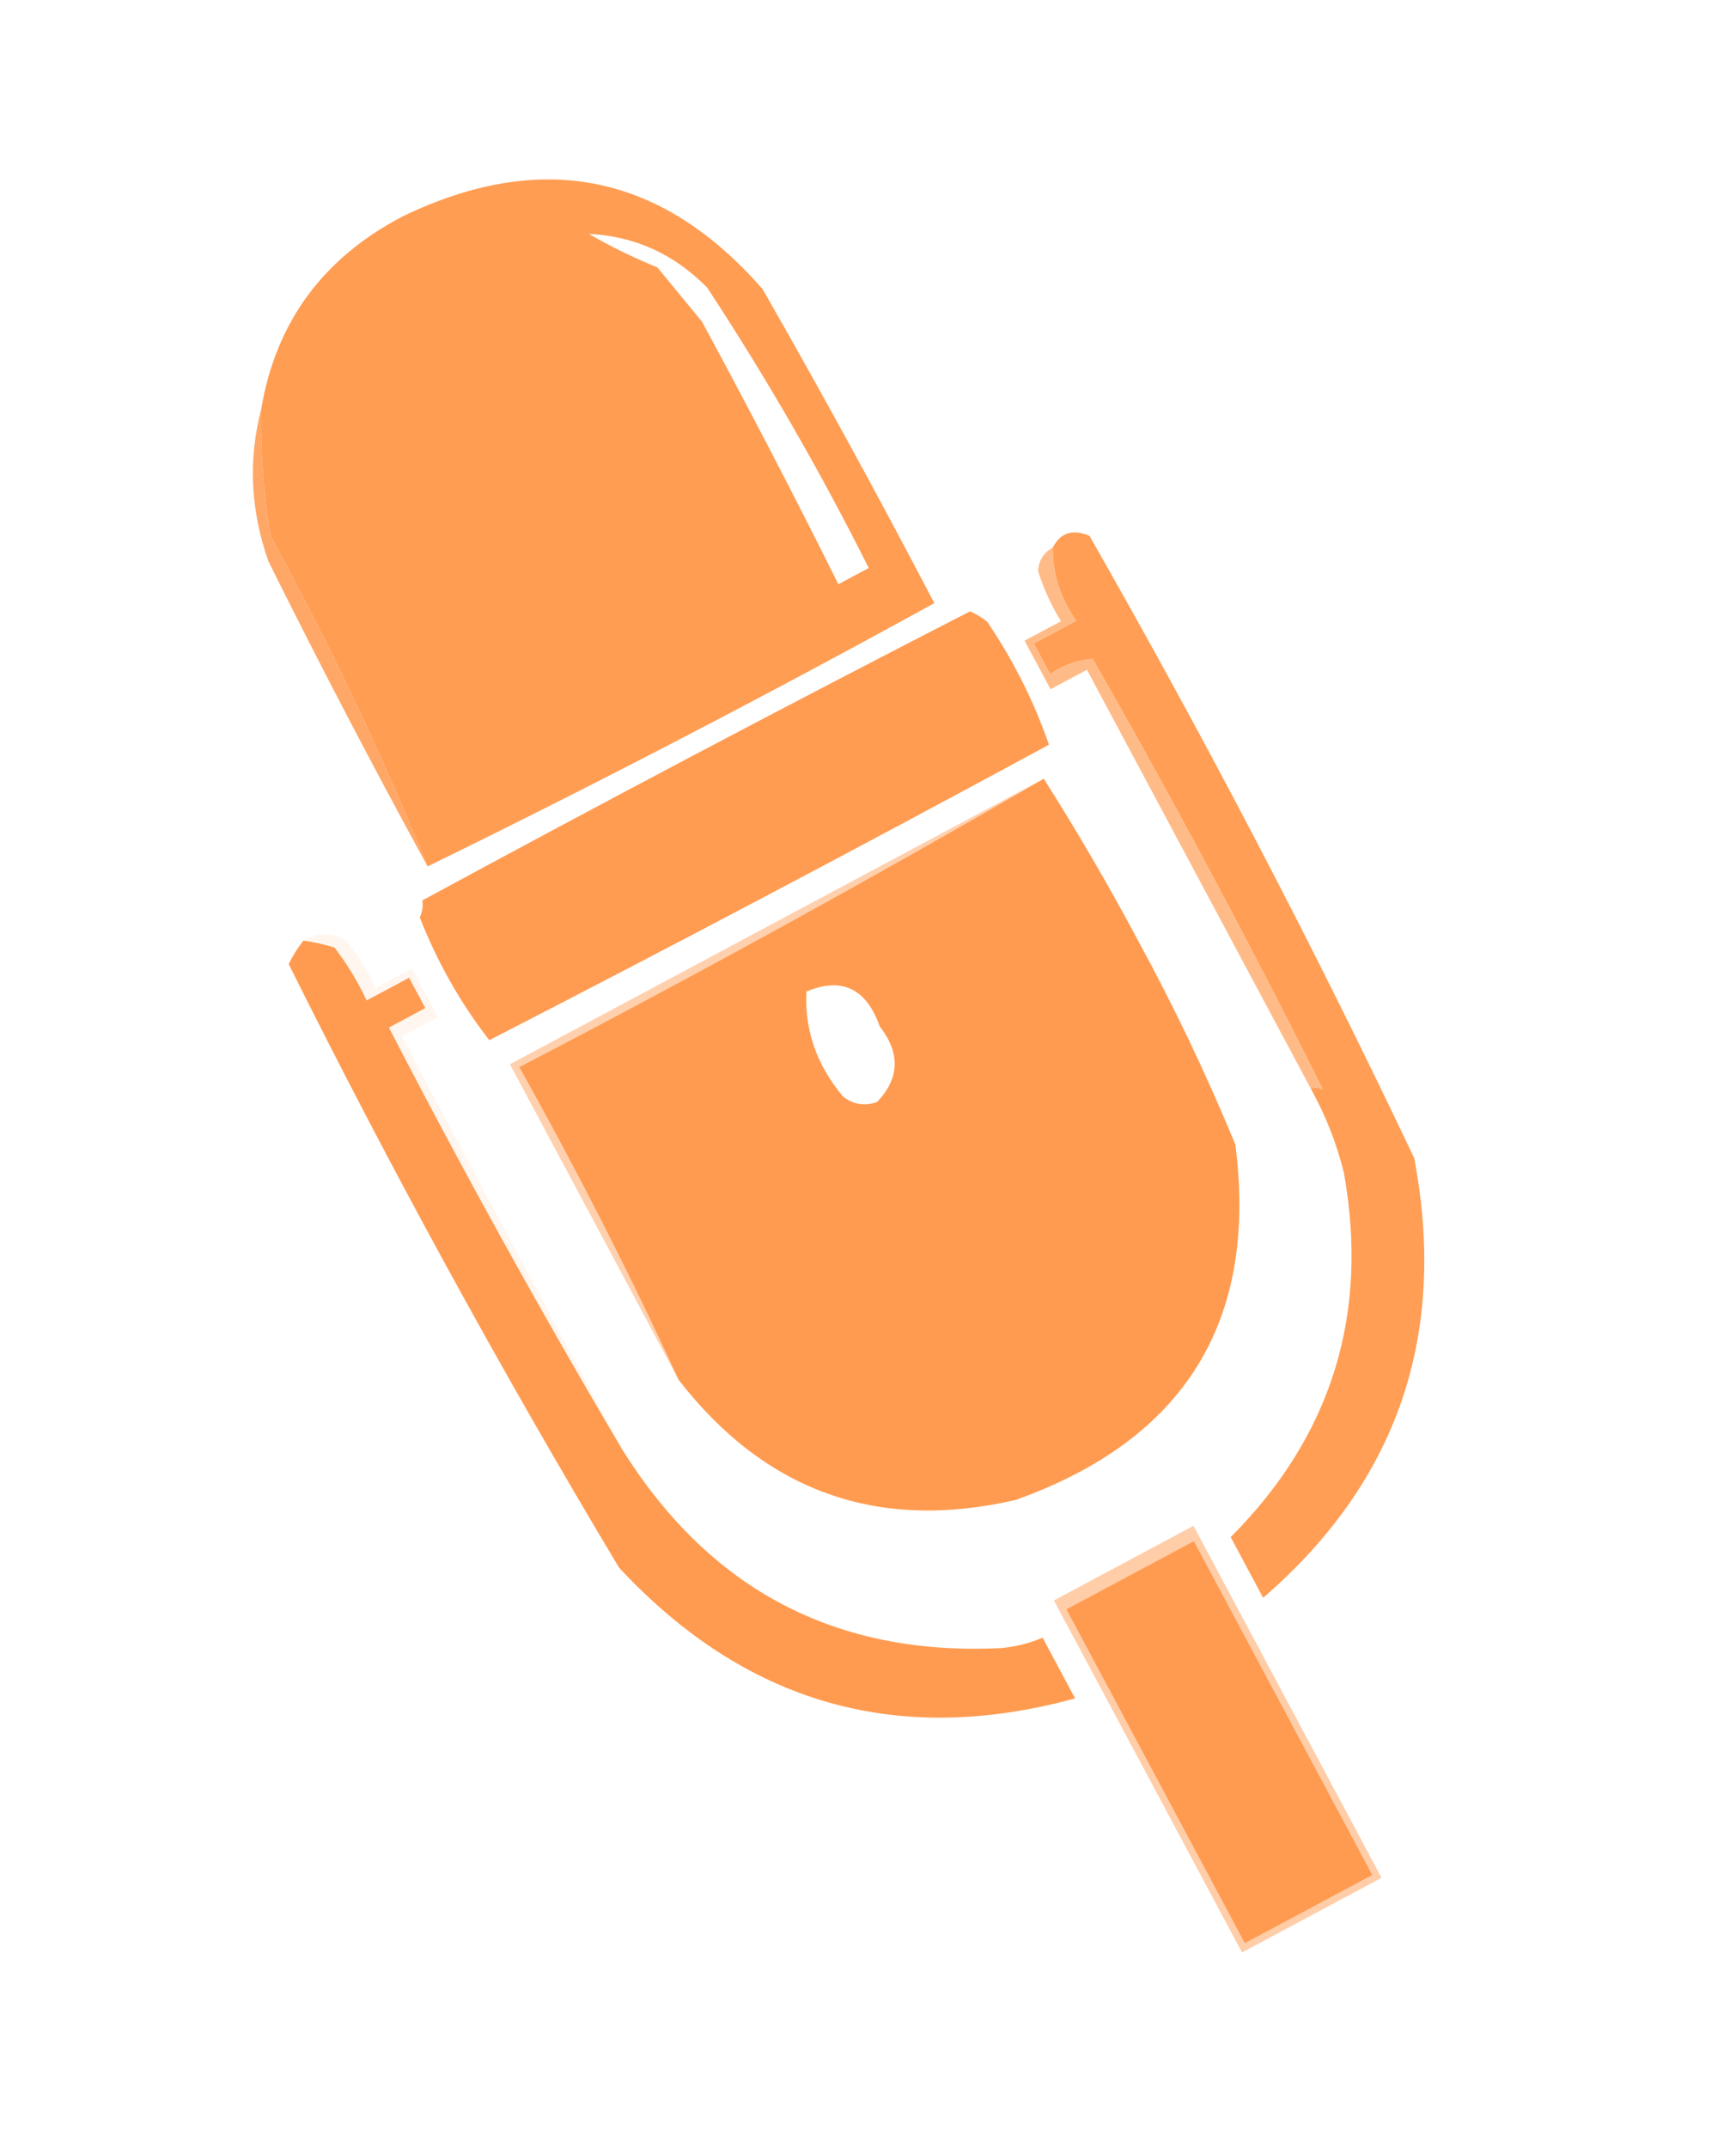 <svg width="76" height="94" viewBox="0 0 76 94" fill="none" xmlns="http://www.w3.org/2000/svg">
<path opacity="0.977" fill-rule="evenodd" clip-rule="evenodd" d="M18.719 37.914C16.746 33.059 14.459 28.249 11.857 23.484C11.538 21.621 11.397 19.762 11.435 17.904C12.077 14.086 14.156 11.267 17.671 9.448C23.742 6.539 28.981 7.608 33.387 12.655C35.98 17.186 38.486 21.766 40.903 26.394C33.557 30.434 26.163 34.275 18.719 37.914ZM25.776 10.236C27.782 10.33 29.51 11.113 30.96 12.587C33.554 16.533 35.912 20.622 38.032 24.855C37.589 25.092 37.147 25.329 36.704 25.566C34.778 21.699 32.787 17.869 30.731 14.075C30.081 13.285 29.43 12.494 28.78 11.704C27.738 11.278 26.736 10.789 25.776 10.236Z" fill="#FF9B50"/>
<path opacity="0.872" fill-rule="evenodd" clip-rule="evenodd" d="M11.435 17.904C11.397 19.762 11.538 21.621 11.857 23.484C14.459 28.249 16.746 33.059 18.719 37.914C16.308 33.51 13.986 29.06 11.752 24.564C10.965 22.339 10.859 20.119 11.435 17.904Z" fill="#FF9B50"/>
<path opacity="0.996" fill-rule="evenodd" clip-rule="evenodd" d="M13.284 41.161C13.723 41.222 14.175 41.322 14.64 41.461C15.195 42.182 15.666 42.955 16.051 43.78C16.67 43.449 17.29 43.117 17.91 42.786C18.146 43.229 18.383 43.671 18.619 44.114C18.088 44.398 17.557 44.682 17.026 44.966C20.276 51.255 23.677 57.404 27.231 63.413C31.076 69.576 36.612 72.478 43.839 72.12C44.468 72.061 45.071 71.91 45.645 71.666C46.118 72.552 46.592 73.437 47.065 74.322C39.288 76.452 32.634 74.546 27.104 68.604C21.943 59.994 17.122 51.189 12.639 42.189C12.82 41.817 13.035 41.475 13.284 41.161Z" fill="#FF9B50"/>
<path opacity="0.971" fill-rule="evenodd" clip-rule="evenodd" d="M57.382 47.633C57.562 47.575 57.742 47.593 57.922 47.686C54.739 41.306 51.379 35.021 47.841 28.831C47.168 28.876 46.545 29.095 45.973 29.488C45.736 29.046 45.499 28.603 45.263 28.16C45.882 27.829 46.502 27.498 47.122 27.166C46.425 26.177 46.082 25.109 46.091 23.961C46.422 23.311 46.956 23.139 47.694 23.446C52.778 32.348 57.517 41.425 61.911 50.676C63.384 58.424 61.18 64.839 55.298 69.92C54.824 69.035 54.351 68.15 53.878 67.265C58.3 62.834 59.95 57.512 58.83 51.299C58.509 50.012 58.026 48.791 57.382 47.633Z" fill="#FF9B50"/>
<path opacity="0.988" fill-rule="evenodd" clip-rule="evenodd" d="M18.491 39.402C26.434 35.097 34.425 30.882 42.462 26.755C42.735 26.866 42.986 27.016 43.216 27.206C44.357 28.885 45.259 30.679 45.923 32.588C37.802 36.987 29.634 41.298 21.42 45.519C20.157 43.889 19.142 42.097 18.376 40.146C18.489 39.9 18.527 39.652 18.491 39.402Z" fill="#FF9B50"/>
<path opacity="0.09" fill-rule="evenodd" clip-rule="evenodd" d="M13.284 41.161C13.907 40.791 14.536 40.797 15.171 41.177C15.679 41.809 16.102 42.493 16.44 43.23C16.971 42.946 17.502 42.662 18.033 42.378C18.412 43.087 18.79 43.795 19.169 44.503C18.638 44.787 18.107 45.071 17.576 45.355C20.794 51.374 24.013 57.394 27.231 63.413C23.677 57.404 20.276 51.255 17.026 44.966C17.557 44.682 18.088 44.398 18.619 44.114C18.383 43.671 18.146 43.229 17.91 42.786C17.29 43.117 16.67 43.449 16.051 43.78C15.666 42.955 15.195 42.182 14.64 41.461C14.174 41.322 13.723 41.222 13.284 41.161Z" fill="#FF9B50"/>
<path opacity="0.682" fill-rule="evenodd" clip-rule="evenodd" d="M46.091 23.961C46.082 25.109 46.425 26.177 47.122 27.166C46.502 27.498 45.882 27.829 45.263 28.16C45.499 28.603 45.736 29.046 45.973 29.488C46.545 29.095 47.168 28.876 47.841 28.831C51.379 35.021 54.739 41.306 57.922 47.686C57.742 47.593 57.562 47.575 57.382 47.633C54.116 41.526 50.85 35.417 47.584 29.309C47.053 29.593 46.522 29.877 45.991 30.161C45.612 29.453 45.234 28.745 44.855 28.037C45.386 27.753 45.917 27.469 46.449 27.185C46.023 26.495 45.689 25.763 45.445 24.989C45.474 24.522 45.69 24.18 46.091 23.961Z" fill="#FF9B50"/>
<path opacity="0.462" fill-rule="evenodd" clip-rule="evenodd" d="M45.694 34.077C38.18 38.435 30.526 42.642 22.732 46.696C25.258 51.21 27.584 55.772 29.708 60.382C27.247 55.779 24.786 51.175 22.324 46.572C30.114 42.407 37.904 38.242 45.694 34.077Z" fill="#FF9B50"/>
<path opacity="0.994" fill-rule="evenodd" clip-rule="evenodd" d="M45.694 34.077C47.124 36.326 48.491 38.669 49.794 41.105C51.386 44.024 52.815 47.016 54.081 50.081C55.078 57.806 51.874 62.99 44.47 65.636C38.435 67.032 33.515 65.281 29.708 60.382C27.584 55.772 25.258 51.21 22.732 46.696C30.526 42.642 38.18 38.435 45.694 34.077ZM35.306 43.388C36.856 42.744 37.926 43.254 38.514 44.916C39.423 46.082 39.386 47.184 38.402 48.22C37.86 48.415 37.364 48.339 36.914 47.992C35.753 46.612 35.217 45.078 35.306 43.388Z" fill="#FF9B50"/>
<path opacity="0.494" fill-rule="evenodd" clip-rule="evenodd" d="M46.139 70.036C48.176 68.948 50.211 67.859 52.248 66.77C54.993 71.905 57.738 77.039 60.483 82.173C58.447 83.262 56.411 84.35 54.375 85.439C51.63 80.305 48.885 75.17 46.139 70.036Z" fill="#FF9B50"/>
<path fill-rule="evenodd" clip-rule="evenodd" d="M46.689 70.425C48.548 69.431 50.407 68.438 52.266 67.444C54.869 72.312 57.472 77.181 60.076 82.05C58.217 83.044 56.358 84.037 54.499 85.031C51.895 80.163 49.292 75.294 46.689 70.425Z" fill="#FF9B50"/>
</svg>
